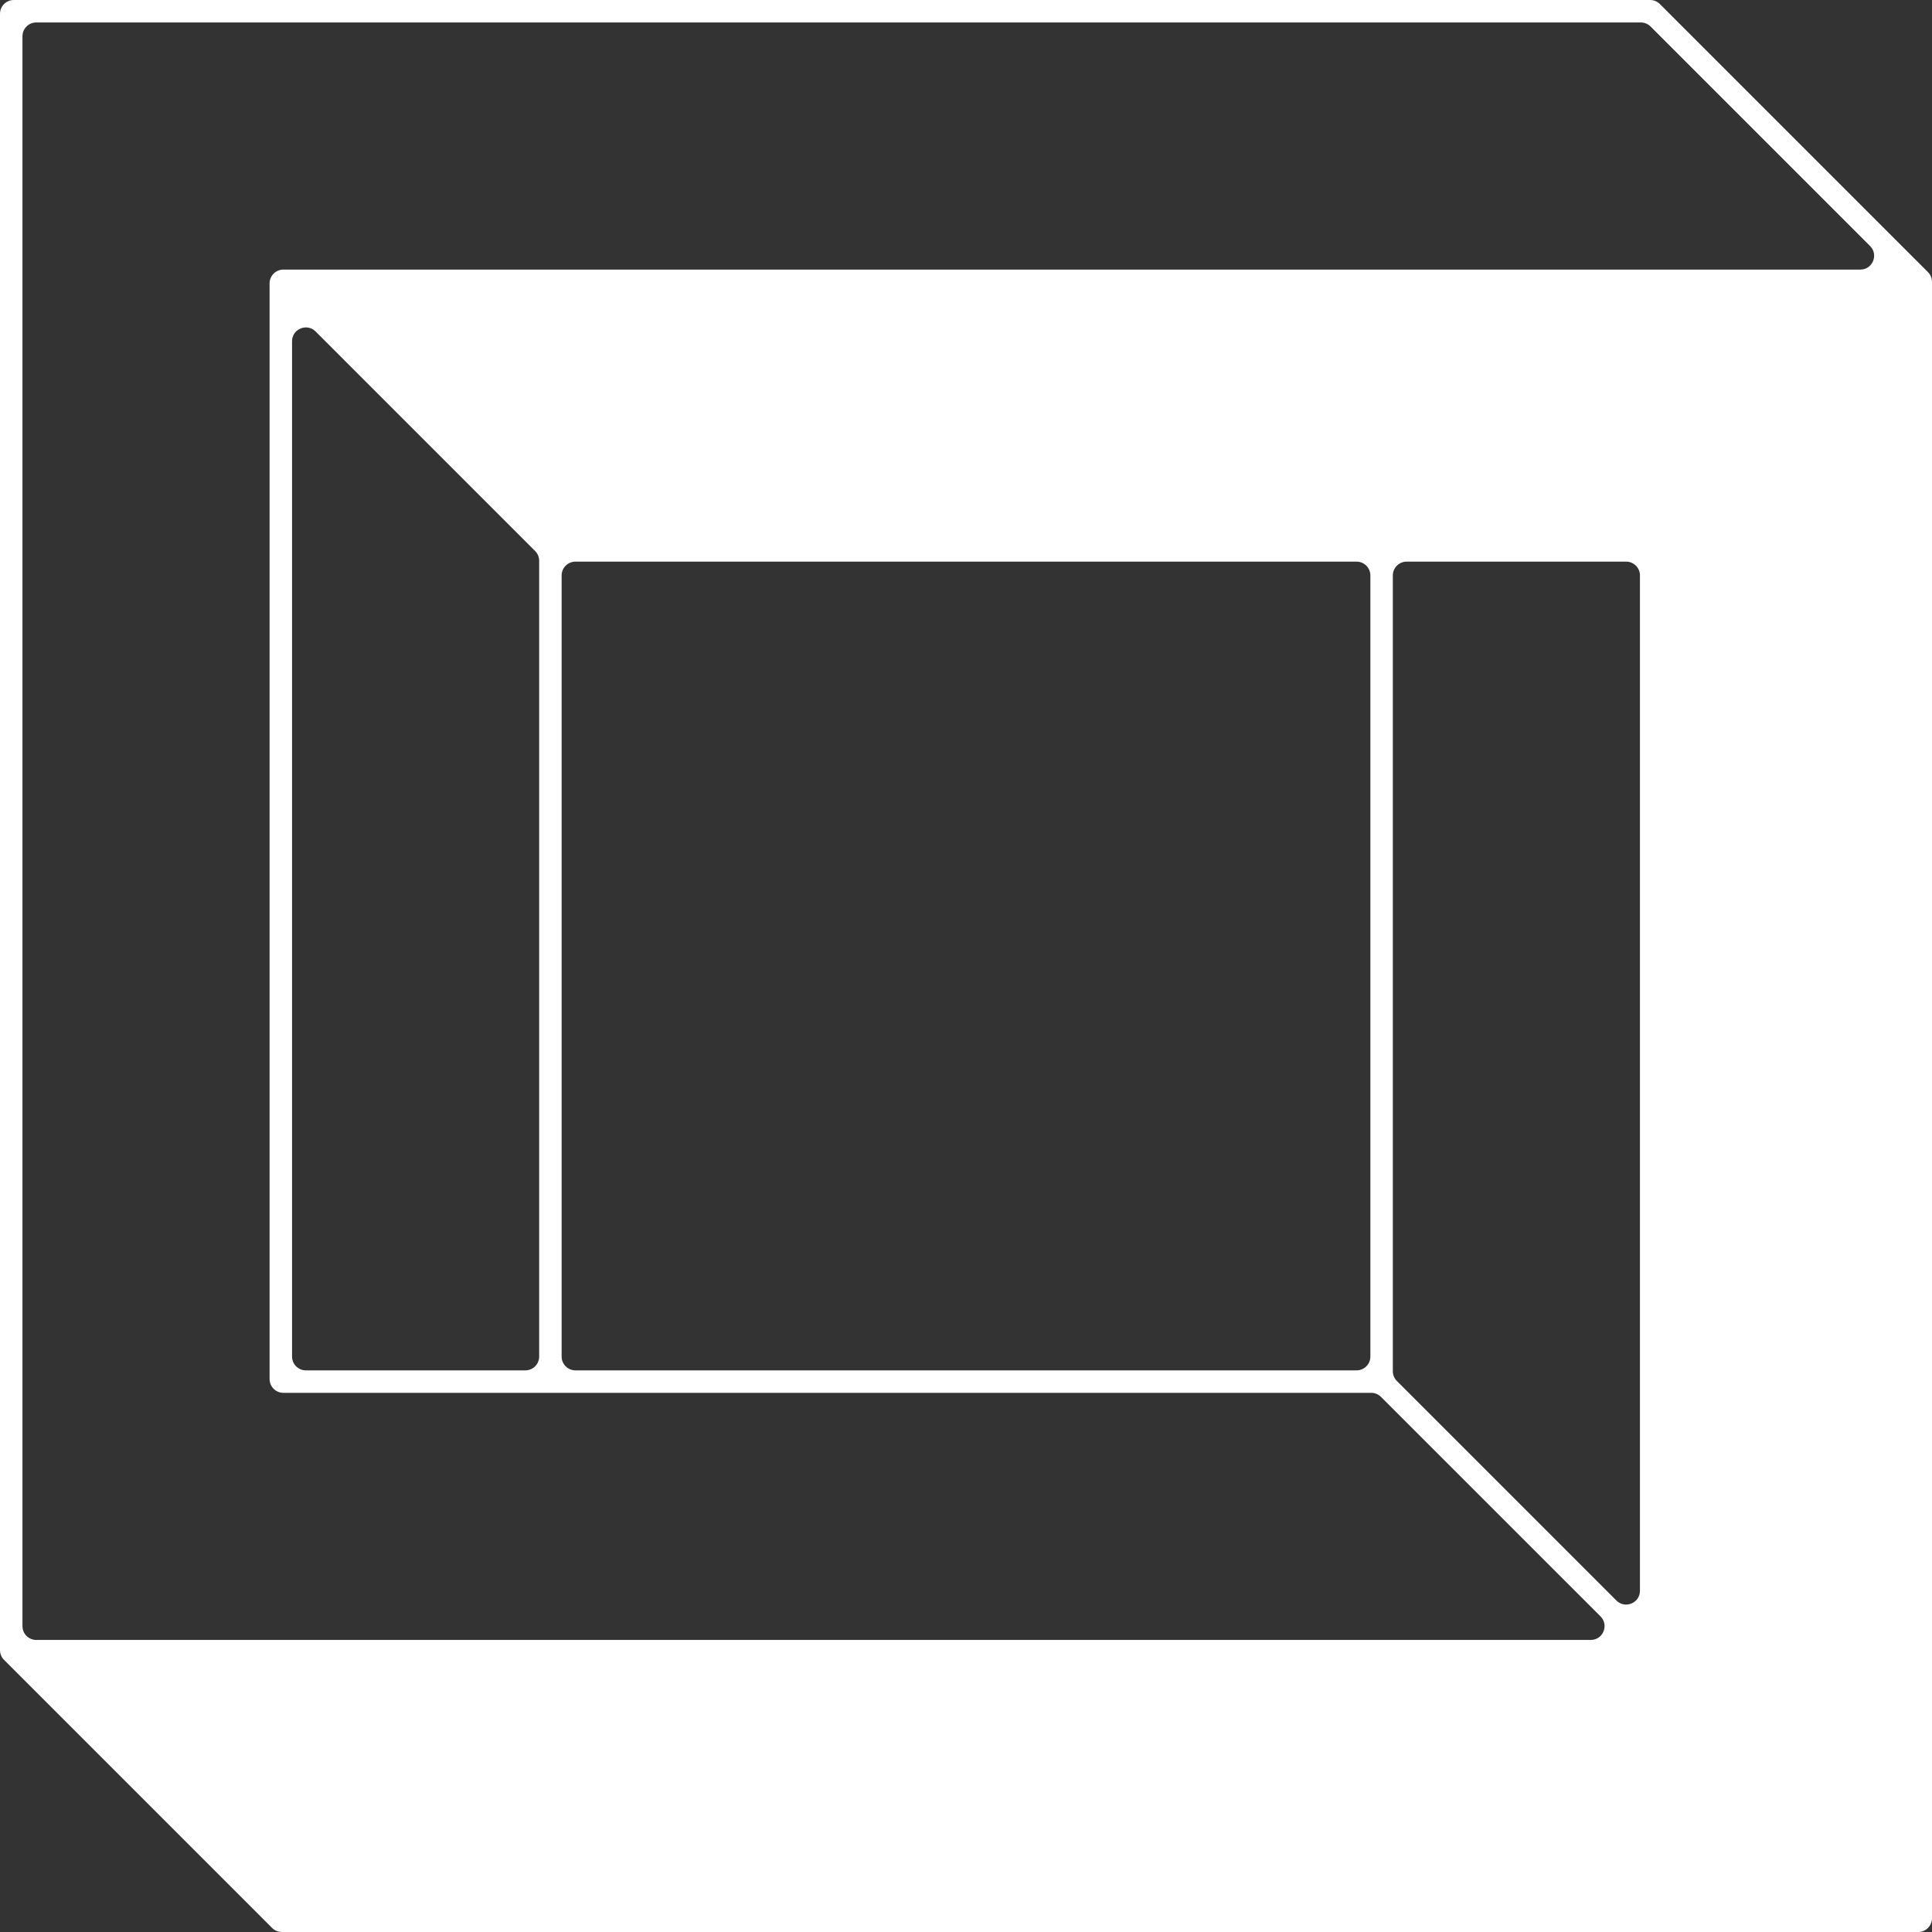 <svg viewBox="0 0 80 80" fill="none" xmlns="http://www.w3.org/2000/svg">
<rect x="0" y="0" width="80" height="80" fill="#333333" stroke="none"/>
<path fill-rule="evenodd" clip-rule="evenodd" d="M79.833 11.268C79.94 11.375 80 11.521 80 11.672L80 79.429C80 79.744 79.744 80 79.429 80L11.672 80C11.521 80 11.375 79.94 11.268 79.833L0.167 68.732C0.06 68.625 -1.42516e-05 68.48 -1.42384e-05 68.328L-1.42016e-05 67.907L-8.31492e-06 0.571C-8.28733e-06 0.256 0.256 6.57937e-07 0.571 6.85527e-07L68.328 6.60899e-06C68.48 6.62224e-06 68.625 0.06 68.732 0.167L79.833 11.268ZM11.163 11.734C11.163 11.419 11.419 11.163 11.734 11.163L77.032 11.163C77.541 11.163 77.796 10.547 77.436 10.187L68.347 1.098C68.24 0.99 68.094 0.93 67.943 0.93L1.502 0.93C1.186 0.93 0.93 1.186 0.93 1.502L0.93 67.335C0.93 67.651 1.186 67.907 1.502 67.907L65.87 67.907C66.379 67.907 66.634 67.291 66.274 66.931L57.184 57.842C57.077 57.735 56.931 57.674 56.78 57.674L11.734 57.674C11.419 57.674 11.163 57.419 11.163 57.103L11.163 11.734ZM13.069 13.726C12.709 13.366 12.093 13.621 12.093 14.13L12.093 56.173C12.093 56.488 12.349 56.744 12.664 56.744L21.754 56.744C22.07 56.744 22.326 56.488 22.326 56.173L22.326 23.22C22.326 23.069 22.265 22.923 22.158 22.816L13.069 13.726ZM23.827 23.256C23.512 23.256 23.256 23.512 23.256 23.827L23.256 56.173C23.256 56.488 23.512 56.744 23.827 56.744L56.173 56.744C56.488 56.744 56.744 56.488 56.744 56.173L56.744 23.827C56.744 23.512 56.488 23.256 56.173 23.256L23.827 23.256ZM58.246 23.256C57.93 23.256 57.674 23.512 57.674 23.827L57.674 56.78C57.674 56.931 57.734 57.077 57.842 57.184L66.931 66.274C67.291 66.634 67.907 66.379 67.907 65.87L67.907 23.827C67.907 23.512 67.651 23.256 67.335 23.256L58.246 23.256Z" fill="white"/>
</svg>
